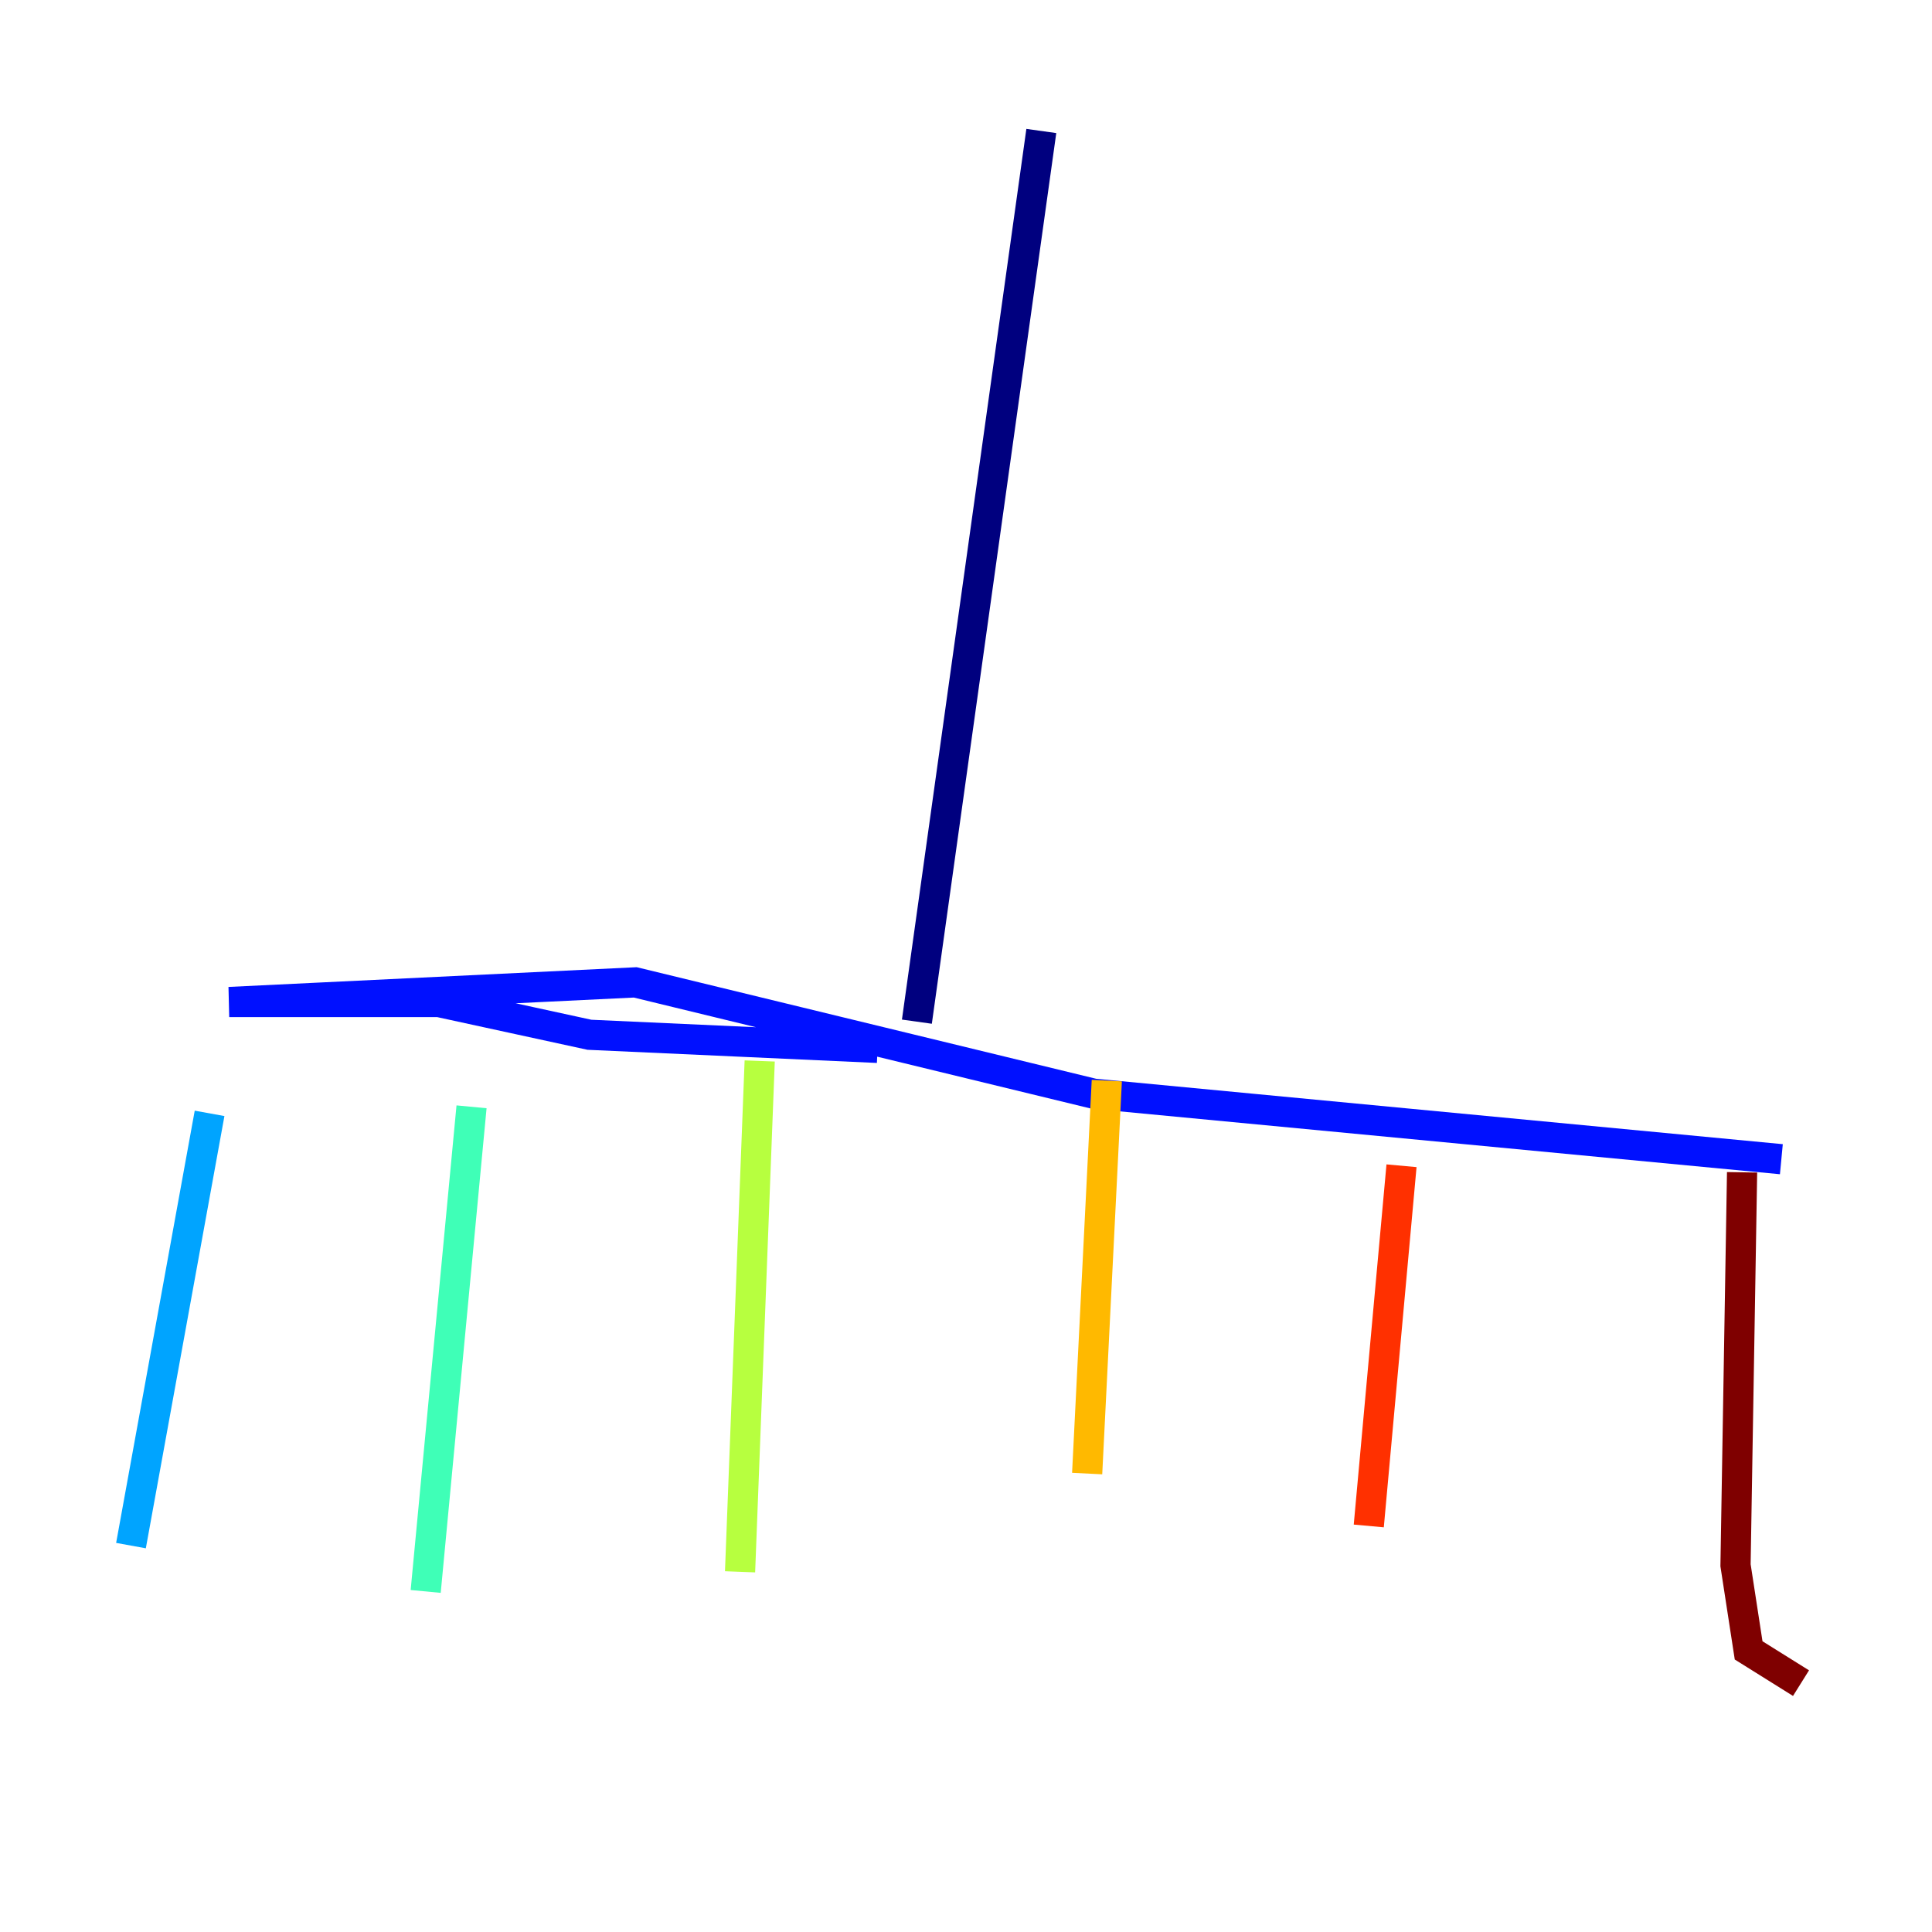 <?xml version="1.0" encoding="utf-8" ?>
<svg baseProfile="tiny" height="128" version="1.2" viewBox="0,0,128,128" width="128" xmlns="http://www.w3.org/2000/svg" xmlns:ev="http://www.w3.org/2001/xml-events" xmlns:xlink="http://www.w3.org/1999/xlink"><defs /><polyline fill="none" points="68.99,8.678 60.746,67.688" stroke="#00007f" stroke-width="2" /><polyline fill="none" points="58.142,69.424 39.051,68.556 29.071,66.386 15.186,66.386 42.088,65.085 72.461,72.461 118.02,76.8" stroke="#0010ff" stroke-width="2" /><polyline fill="none" points="13.885,73.763 8.678,102.4" stroke="#00a4ff" stroke-width="2" /><polyline fill="none" points="31.241,73.329 28.203,105.437" stroke="#3fffb7" stroke-width="2" /><polyline fill="none" points="50.332,70.291 49.031,104.136" stroke="#b7ff3f" stroke-width="2" /><polyline fill="none" points="73.329,71.593 72.027,97.627" stroke="#ffb900" stroke-width="2" /><polyline fill="none" points="92.854,77.234 90.685,101.098" stroke="#ff3000" stroke-width="2" /><polyline fill="none" points="115.417,77.668 114.983,103.702 115.851,109.342 119.322,111.512" stroke="#7f0000" stroke-width="2" /></svg>